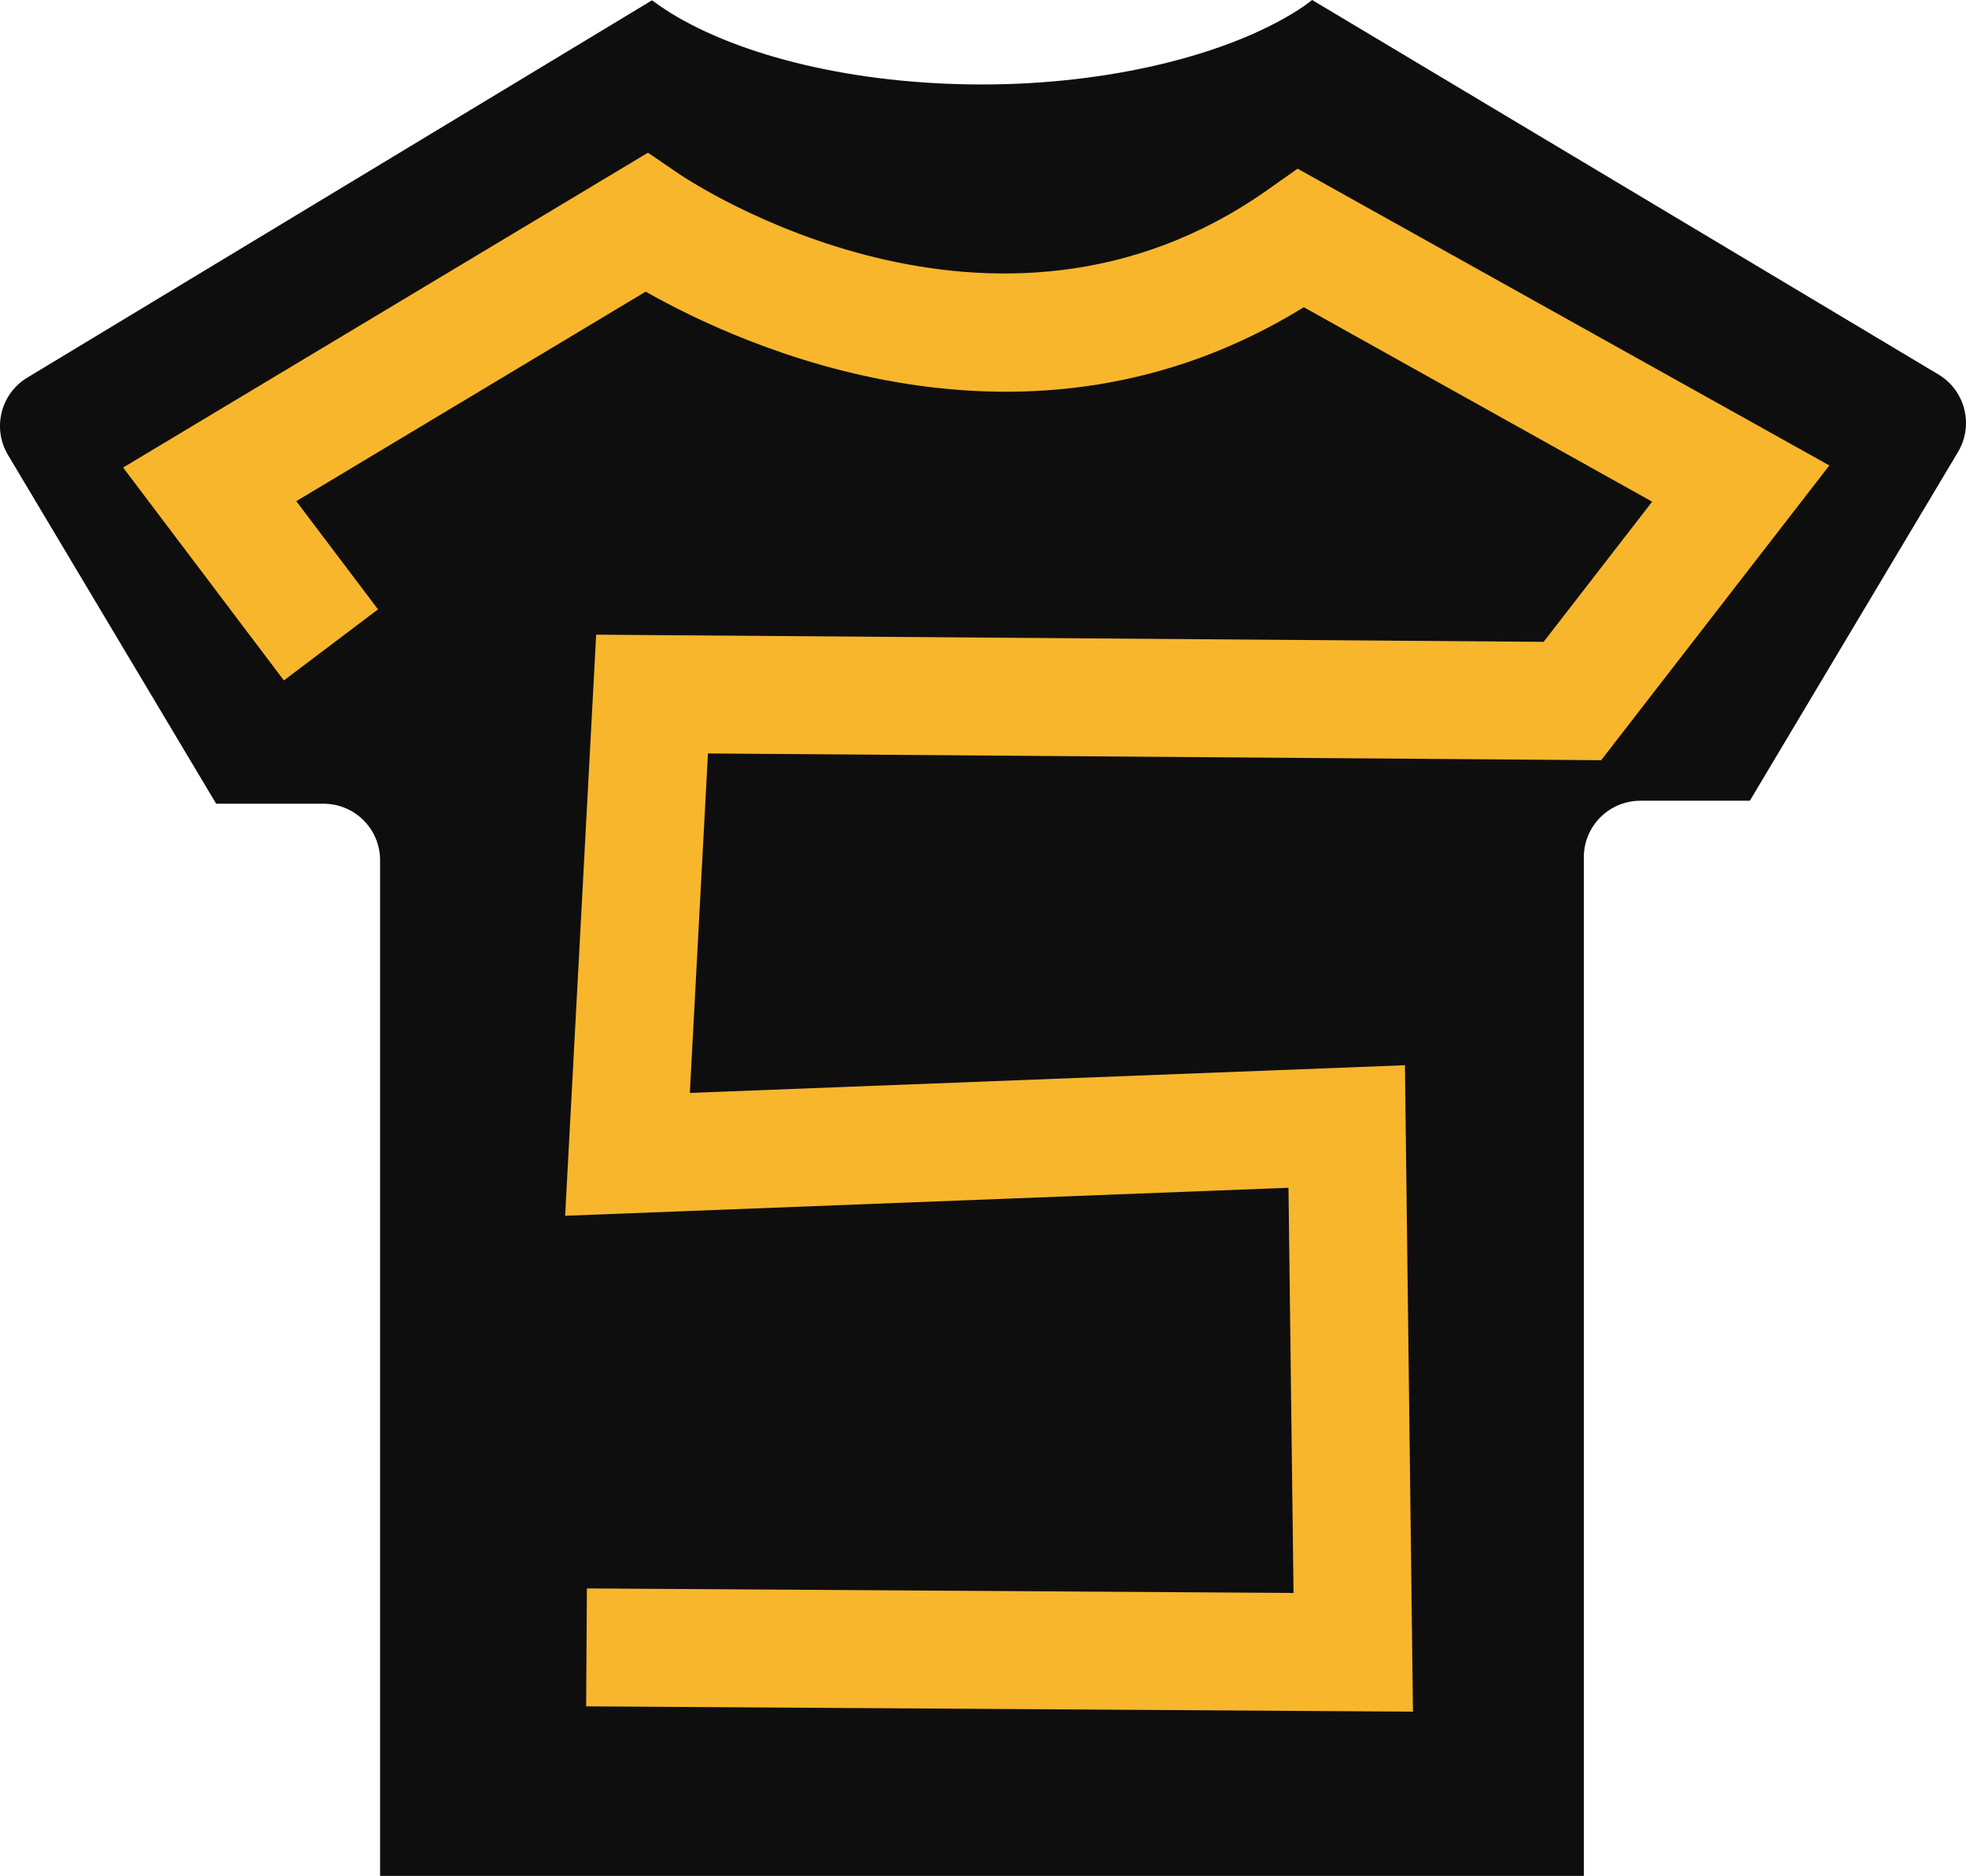 <svg version="1.1" id="图层_1" x="0px" y="0px" width="200px" height="190.871px" viewBox="0 0 200 190.871" enable-background="new 0 0 200 190.871" xml:space="preserve" xmlns:xml="http://www.w3.org/XML/1998/namespace" xmlns="http://www.w3.org/2000/svg" xmlns:xlink="http://www.w3.org/1999/xlink">
  <path fill="#0F0E0E" d="M66.33,0.03c0.605,0.454,1.24,0.877,1.906,1.301C75.379,5.72,86.94,8.595,99.925,8.595
	c12.983,0,25-3.026,32.112-7.567l0,0c0.5-0.318,0.984-0.661,1.451-1.028l0,0l63.71,38.104c2.72,1.625,3.612,5.144,1.997,7.869
	L178.01,81.474l0,0l0,0h-11.138c-3.177,0-5.751,2.575-5.751,5.75l0,0l0,0V190.87H38.667V87.528l0,0c0-3.176-2.574-5.751-5.751-5.751
	l0,0H21.99l0,0l0,0l-21.186-35.5c-1.615-2.727-0.723-6.245,1.998-7.87L66.33,0.03z" class="color c1"/>
  <path fill="#F8B62D" d="M143.741,174.158l-84.113-0.539l0.076-12l71.887,0.461l-0.514-41.227l-73.585,2.85l3.156-59.126
	l96.385,0.729l11.039-14.262L132.635,31.26c-28.14,17.38-57.21,3.945-66.952-1.587L30.144,50.996l8.311,11.007l-9.576,7.23
	l-16.354-21.66l53.394-32.037l3.175,2.169c1.284,0.869,32.031,21.234,59.824,1.634l3.086-2.176l54.094,30.197l-23.213,29.99
	L72.02,76.662l-1.844,34.541l72.747-2.817L143.741,174.158z" class="color c2"/>
</svg>